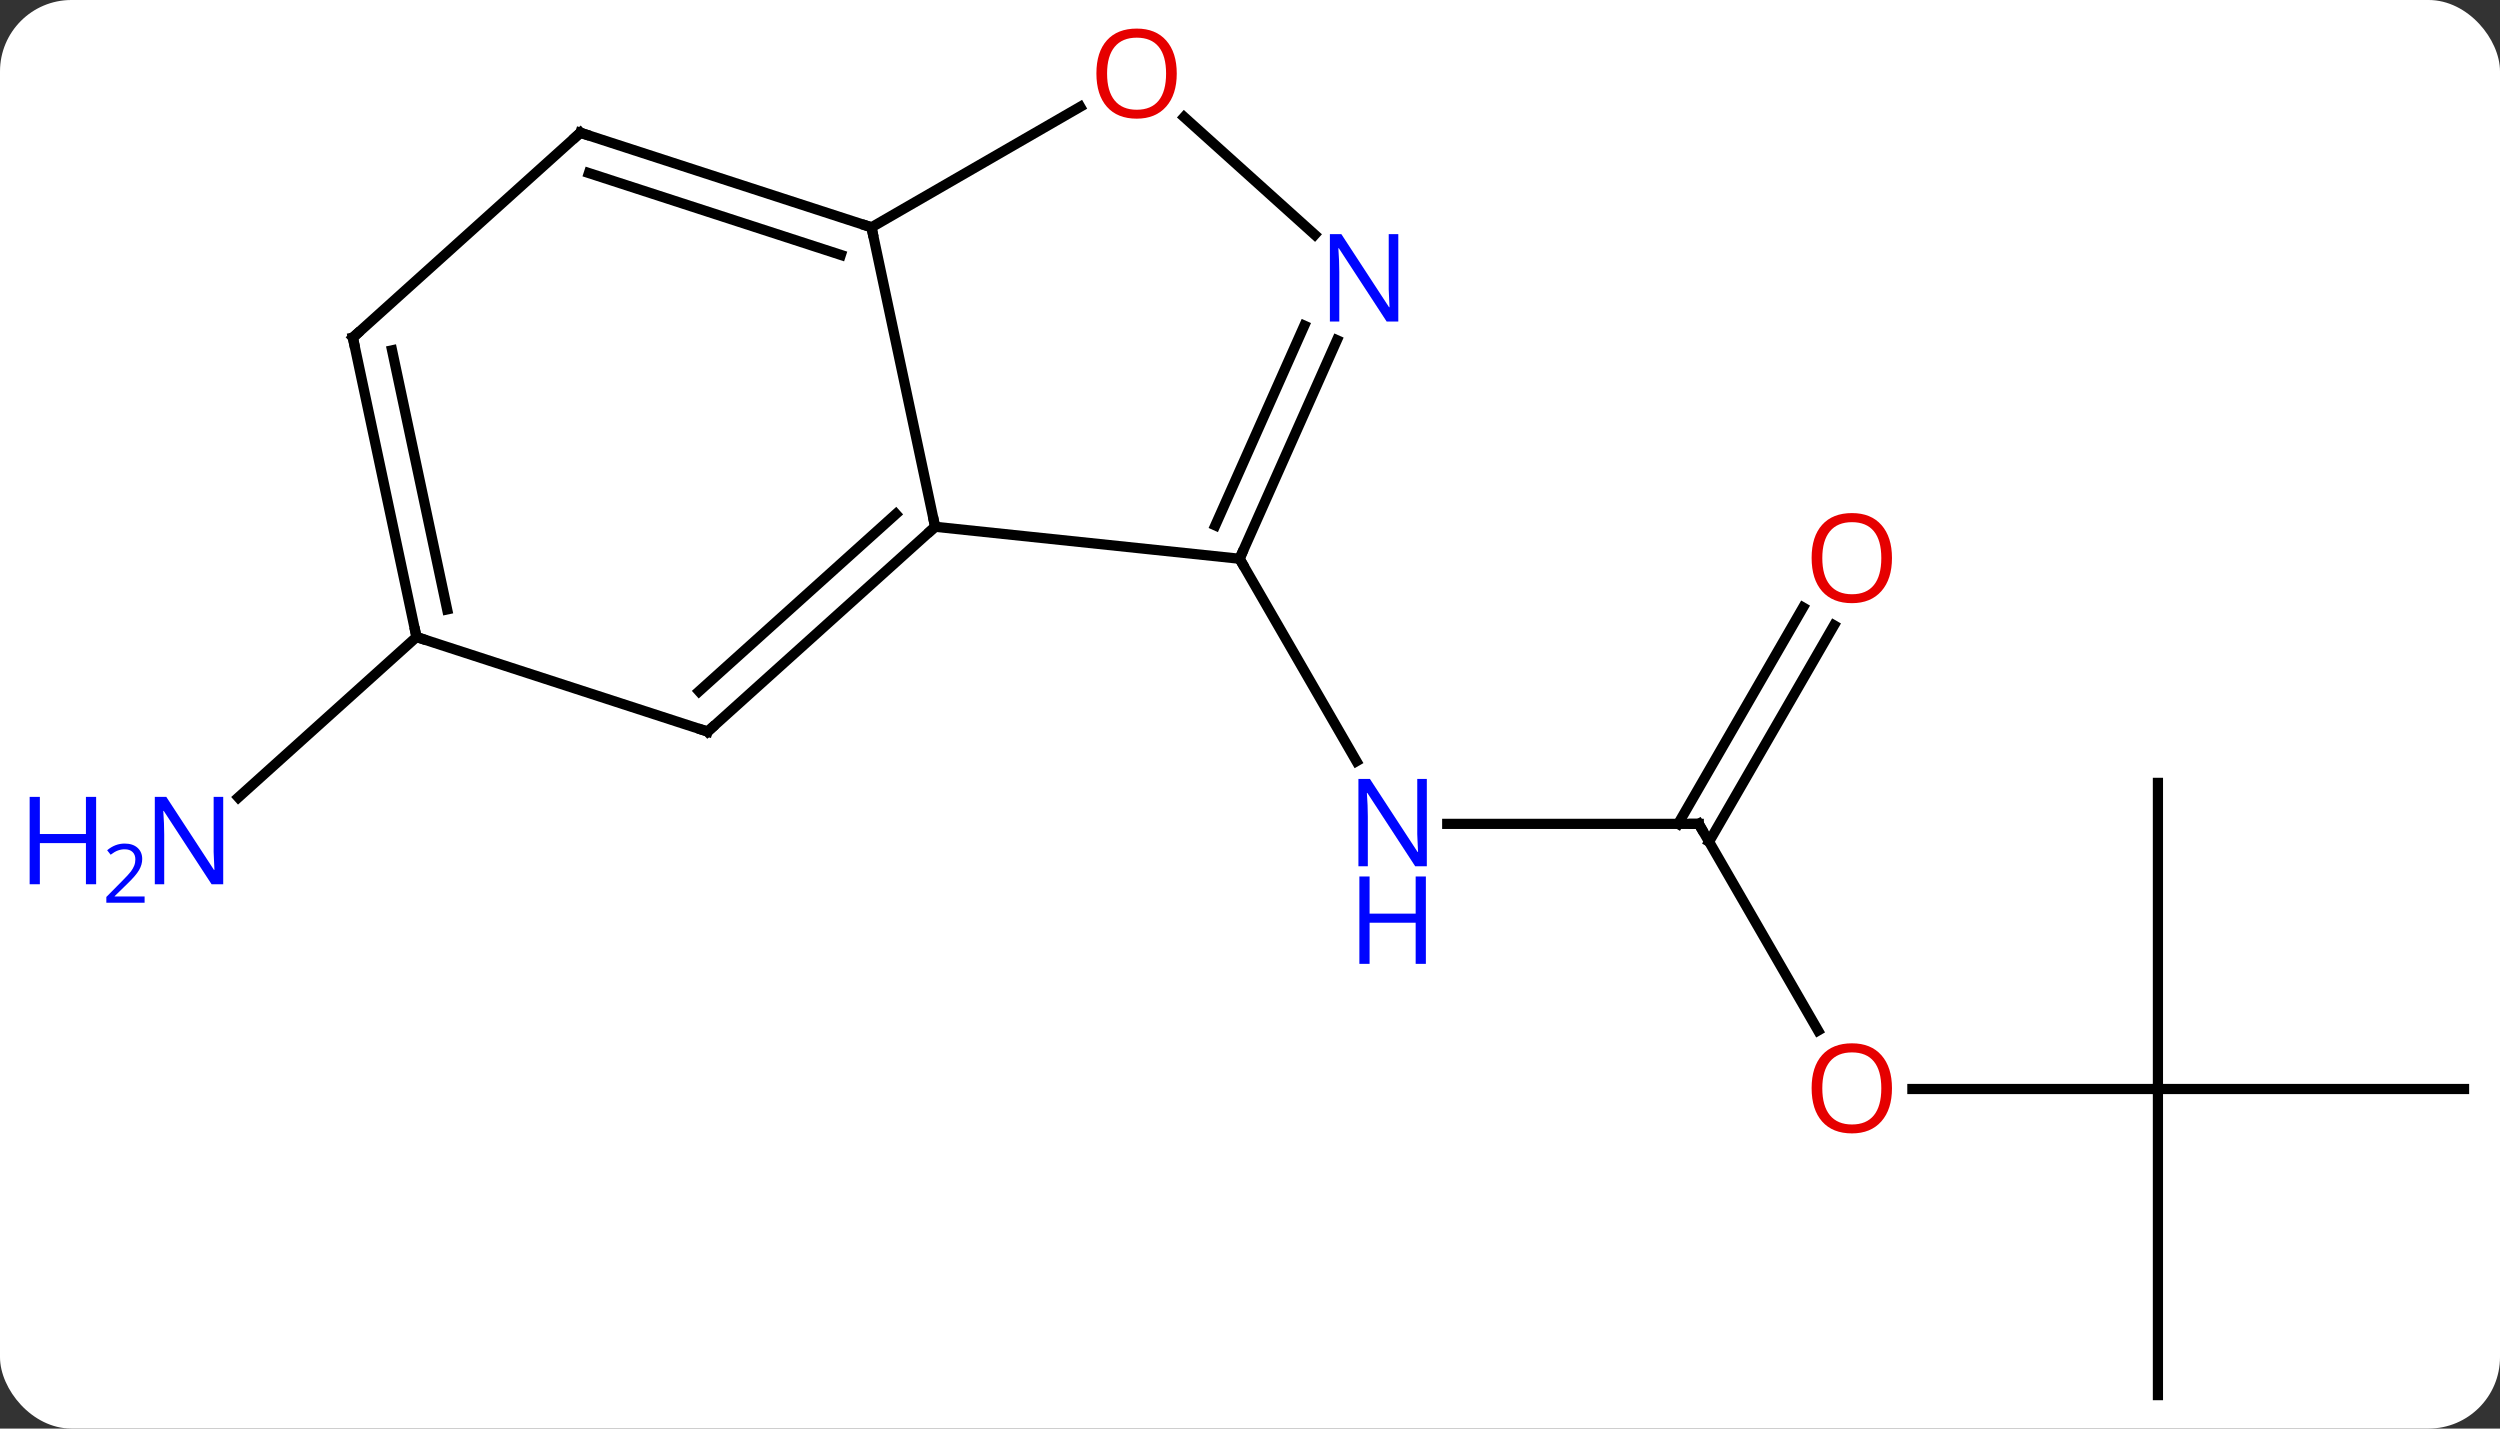 <svg width="245" viewBox="0 0 245 140" style="fill-opacity:1; color-rendering:auto; color-interpolation:auto; text-rendering:auto; stroke:black; stroke-linecap:square; stroke-miterlimit:10; shape-rendering:auto; stroke-opacity:1; fill:black; stroke-dasharray:none; font-weight:normal; stroke-width:1; font-family:'Open Sans'; font-style:normal; stroke-linejoin:miter; font-size:12; stroke-dashoffset:0; image-rendering:auto;" height="140" class="cas-substance-image" xmlns:xlink="http://www.w3.org/1999/xlink" xmlns="http://www.w3.org/2000/svg"><rect x="0" y="0" width="245" height="140" fill="#333333" stroke="none"/><svg class="cas-substance-single-component"><rect y="0" x="0" width="245" stroke="none" ry="7" rx="7" height="140" fill="white" class="cas-substance-group"/><svg y="0" x="0" width="245" viewBox="0 0 245 140" style="fill:black;" height="140" class="cas-substance-single-component-image"><svg><g><g transform="translate(130,72)" style="text-rendering:geometricPrecision; color-rendering:optimizeQuality; color-interpolation:linearRGB; stroke-linecap:butt; image-rendering:optimizeQuality;"><line y2="8.739" y1="8.739" x2="36.477" x1="11.829" style="fill:none;"/><line y2="-17.241" y1="2.601" x2="-8.523" x1="2.933" style="fill:none;"/><line y2="28.994" y1="8.739" x2="48.17" x1="36.477" style="fill:none;"/><line y2="-10.718" y1="10.489" x2="49.732" x1="37.487" style="fill:none;"/><line y2="-12.468" y1="8.739" x2="46.7" x1="34.456" style="fill:none;"/><line y2="34.722" y1="34.722" x2="81.477" x1="57.414" style="fill:none;"/><line y2="4.722" y1="34.722" x2="81.477" x1="81.477" style="fill:none;"/><line y2="34.722" y1="34.722" x2="111.477" x1="81.477" style="fill:none;"/><line y2="64.722" y1="34.722" x2="81.477" x1="81.477" style="fill:none;"/><line y2="-9.573" y1="6.144" x2="-89.184" x1="-106.639" style="fill:none;"/><line y2="-49.722" y1="-20.376" x2="-44.595" x1="-38.358" style="fill:none;"/><line y2="-17.241" y1="-20.376" x2="-8.523" x1="-38.358" style="fill:none;"/><line y2="-0.303" y1="-20.376" x2="-60.651" x1="-38.358" style="fill:none;"/><line y2="-4.256" y1="-21.625" x2="-61.491" x1="-42.202" style="fill:none;"/><line y2="-61.533" y1="-49.722" x2="-24.138" x1="-44.595" style="fill:none;"/><line y2="-58.992" y1="-49.722" x2="-73.128" x1="-44.595" style="fill:none;"/><line y2="-55.039" y1="-47.018" x2="-72.288" x1="-47.598" style="fill:none;"/><line y2="-38.663" y1="-17.241" x2="1.016" x1="-8.523" style="fill:none;"/><line y2="-40.087" y1="-20.511" x2="-2.181" x1="-10.898" style="fill:none;"/><line y2="-9.573" y1="-0.303" x2="-89.184" x1="-60.651" style="fill:none;"/><line y2="-49.002" y1="-60.525" x2="-1.157" x1="-13.954" style="fill:none;"/><line y2="-38.916" y1="-58.992" x2="-95.421" x1="-73.128" style="fill:none;"/><line y2="-38.916" y1="-9.573" x2="-95.421" x1="-89.184" style="fill:none;"/><line y2="-37.667" y1="-12.277" x2="-91.577" x1="-86.181" style="fill:none;"/></g><g transform="translate(130,72)" style="fill:rgb(0,5,255); text-rendering:geometricPrecision; color-rendering:optimizeQuality; image-rendering:optimizeQuality; font-family:'Open Sans'; stroke:rgb(0,5,255); color-interpolation:linearRGB;"><path style="stroke:none;" d="M9.829 12.895 L8.688 12.895 L4 5.708 L3.954 5.708 Q4.047 6.973 4.047 8.02 L4.047 12.895 L3.125 12.895 L3.125 4.333 L4.25 4.333 L8.922 11.489 L8.969 11.489 Q8.969 11.333 8.922 10.473 Q8.875 9.614 8.891 9.239 L8.891 4.333 L9.829 4.333 L9.829 12.895 Z"/><path style="stroke:none;" d="M9.735 22.458 L8.735 22.458 L8.735 18.427 L4.219 18.427 L4.219 22.458 L3.219 22.458 L3.219 13.895 L4.219 13.895 L4.219 17.536 L8.735 17.536 L8.735 13.895 L9.735 13.895 L9.735 22.458 Z"/></g><g transform="translate(130,72)" style="stroke-linecap:butt; text-rendering:geometricPrecision; color-rendering:optimizeQuality; image-rendering:optimizeQuality; font-family:'Open Sans'; color-interpolation:linearRGB; stroke-miterlimit:5;"><path style="fill:none;" d="M35.977 8.739 L36.477 8.739 L36.727 9.172"/><path style="fill:rgb(230,0,0); stroke:none;" d="M55.414 34.652 Q55.414 36.714 54.375 37.894 Q53.336 39.074 51.493 39.074 Q49.602 39.074 48.571 37.91 Q47.539 36.745 47.539 34.636 Q47.539 32.542 48.571 31.394 Q49.602 30.245 51.493 30.245 Q53.352 30.245 54.383 31.417 Q55.414 32.589 55.414 34.652 ZM48.586 34.652 Q48.586 36.386 49.329 37.292 Q50.071 38.199 51.493 38.199 Q52.914 38.199 53.641 37.3 Q54.368 36.402 54.368 34.652 Q54.368 32.917 53.641 32.027 Q52.914 31.136 51.493 31.136 Q50.071 31.136 49.329 32.035 Q48.586 32.933 48.586 34.652 Z"/><path style="fill:rgb(230,0,0); stroke:none;" d="M55.414 -17.311 Q55.414 -15.249 54.375 -14.069 Q53.336 -12.889 51.493 -12.889 Q49.602 -12.889 48.571 -14.053 Q47.539 -15.218 47.539 -17.327 Q47.539 -19.421 48.571 -20.569 Q49.602 -21.718 51.493 -21.718 Q53.352 -21.718 54.383 -20.546 Q55.414 -19.374 55.414 -17.311 ZM48.586 -17.311 Q48.586 -15.577 49.329 -14.671 Q50.071 -13.764 51.493 -13.764 Q52.914 -13.764 53.641 -14.663 Q54.368 -15.561 54.368 -17.311 Q54.368 -19.046 53.641 -19.936 Q52.914 -20.827 51.493 -20.827 Q50.071 -20.827 49.329 -19.928 Q48.586 -19.03 48.586 -17.311 Z"/><path style="fill:rgb(0,5,255); stroke:none;" d="M-108.125 14.656 L-109.266 14.656 L-113.954 7.469 L-114 7.469 Q-113.907 8.734 -113.907 9.781 L-113.907 14.656 L-114.829 14.656 L-114.829 6.094 L-113.704 6.094 L-109.032 13.25 L-108.985 13.25 Q-108.985 13.094 -109.032 12.234 Q-109.079 11.375 -109.063 11 L-109.063 6.094 L-108.125 6.094 L-108.125 14.656 Z"/><path style="fill:rgb(0,5,255); stroke:none;" d="M-120.579 14.656 L-121.579 14.656 L-121.579 10.625 L-126.094 10.625 L-126.094 14.656 L-127.094 14.656 L-127.094 6.094 L-126.094 6.094 L-126.094 9.734 L-121.579 9.734 L-121.579 6.094 L-120.579 6.094 L-120.579 14.656 Z"/><path style="fill:rgb(0,5,255); stroke:none;" d="M-115.829 16.466 L-119.579 16.466 L-119.579 15.903 L-118.079 14.387 Q-117.391 13.7 -117.172 13.403 Q-116.954 13.106 -116.844 12.825 Q-116.735 12.544 -116.735 12.216 Q-116.735 11.762 -117.008 11.497 Q-117.282 11.231 -117.782 11.231 Q-118.125 11.231 -118.446 11.348 Q-118.766 11.466 -119.157 11.762 L-119.5 11.325 Q-118.719 10.669 -117.782 10.669 Q-116.985 10.669 -116.524 11.083 Q-116.063 11.497 -116.063 12.184 Q-116.063 12.731 -116.368 13.262 Q-116.672 13.794 -117.516 14.606 L-118.766 15.825 L-118.766 15.856 L-115.829 15.856 L-115.829 16.466 Z"/><path style="fill:none;" d="M-38.73 -20.041 L-38.358 -20.376 L-38.462 -20.865"/><path style="fill:none;" d="M-45.071 -49.877 L-44.595 -49.722 L-44.491 -49.233"/><path style="fill:none;" d="M-8.32 -17.698 L-8.523 -17.241 L-8.273 -16.808"/><path style="fill:none;" d="M-60.279 -0.638 L-60.651 -0.303 L-61.127 -0.458"/><path style="fill:rgb(230,0,0); stroke:none;" d="M-14.678 -64.792 Q-14.678 -62.73 -15.717 -61.55 Q-16.756 -60.37 -18.599 -60.37 Q-20.49 -60.37 -21.521 -61.535 Q-22.552 -62.699 -22.552 -64.808 Q-22.552 -66.902 -21.521 -68.05 Q-20.49 -69.199 -18.599 -69.199 Q-16.74 -69.199 -15.709 -68.027 Q-14.678 -66.855 -14.678 -64.792 ZM-21.506 -64.792 Q-21.506 -63.058 -20.763 -62.152 Q-20.021 -61.245 -18.599 -61.245 Q-17.177 -61.245 -16.451 -62.144 Q-15.724 -63.042 -15.724 -64.792 Q-15.724 -66.527 -16.451 -67.417 Q-17.177 -68.308 -18.599 -68.308 Q-20.021 -68.308 -20.763 -67.409 Q-21.506 -66.511 -21.506 -64.792 Z"/><path style="fill:none;" d="M-72.653 -58.837 L-73.128 -58.992 L-73.499 -58.657"/><path style="fill:rgb(0,5,255); stroke:none;" d="M7.033 -40.49 L5.892 -40.49 L1.204 -47.677 L1.158 -47.677 Q1.251 -46.412 1.251 -45.365 L1.251 -40.49 L0.329 -40.49 L0.329 -49.052 L1.454 -49.052 L6.126 -41.896 L6.173 -41.896 Q6.173 -42.052 6.126 -42.912 Q6.079 -43.771 6.095 -44.146 L6.095 -49.052 L7.033 -49.052 L7.033 -40.49 Z"/><path style="fill:none;" d="M-89.288 -10.062 L-89.184 -9.573 L-88.709 -9.418"/><path style="fill:none;" d="M-95.049 -39.251 L-95.421 -38.916 L-95.317 -38.427"/></g></g></svg></svg></svg></svg>